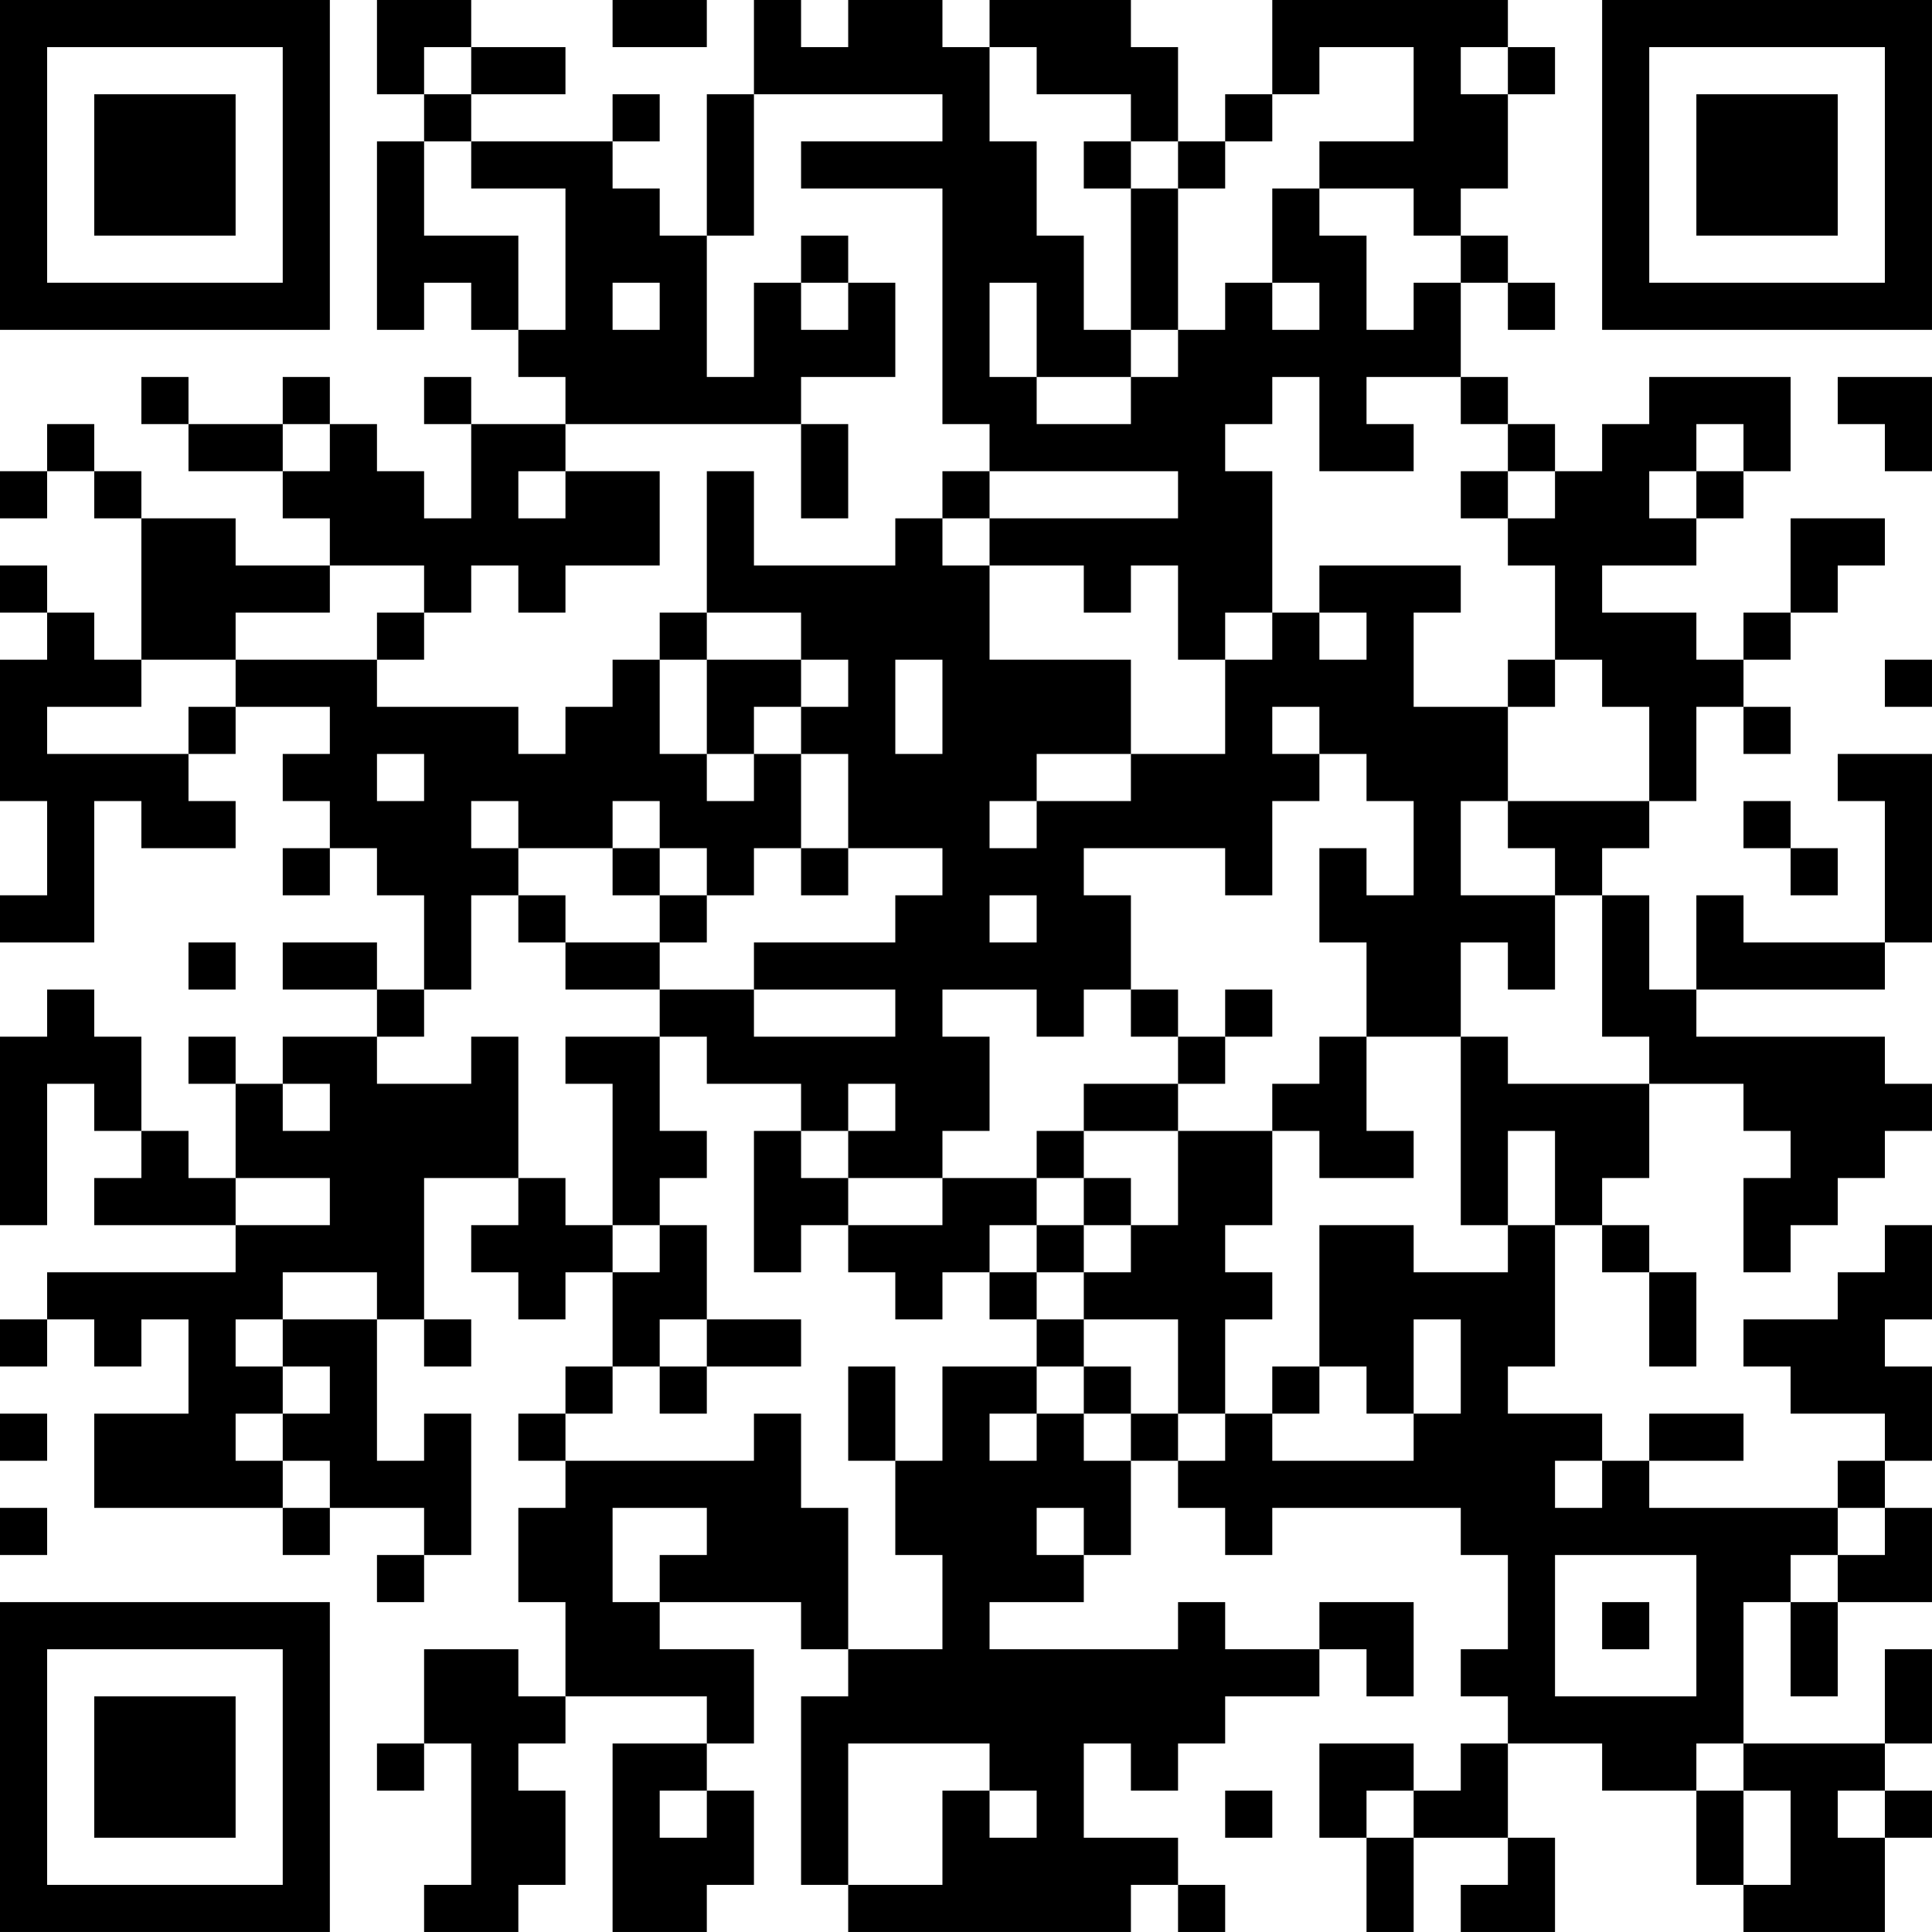 <?xml version="1.0" encoding="UTF-8"?>
<svg xmlns="http://www.w3.org/2000/svg" version="1.1" width="200" height="200" viewBox="0 0 200 200"><rect x="0" y="0" width="200" height="200" fill="#ffffff"/><g transform="scale(4.878)"><g transform="translate(0,0)"><path fill-rule="evenodd" d="M8 0L8 2L9 2L9 3L8 3L8 7L9 7L9 6L10 6L10 7L11 7L11 8L12 8L12 9L10 9L10 8L9 8L9 9L10 9L10 11L9 11L9 10L8 10L8 9L7 9L7 8L6 8L6 9L4 9L4 8L3 8L3 9L4 9L4 10L6 10L6 11L7 11L7 12L5 12L5 11L3 11L3 10L2 10L2 9L1 9L1 10L0 10L0 11L1 11L1 10L2 10L2 11L3 11L3 14L2 14L2 13L1 13L1 12L0 12L0 13L1 13L1 14L0 14L0 17L1 17L1 19L0 19L0 20L2 20L2 17L3 17L3 18L5 18L5 17L4 17L4 16L5 16L5 15L7 15L7 16L6 16L6 17L7 17L7 18L6 18L6 19L7 19L7 18L8 18L8 19L9 19L9 21L8 21L8 20L6 20L6 21L8 21L8 22L6 22L6 23L5 23L5 22L4 22L4 23L5 23L5 25L4 25L4 24L3 24L3 22L2 22L2 21L1 21L1 22L0 22L0 26L1 26L1 23L2 23L2 24L3 24L3 25L2 25L2 26L5 26L5 27L1 27L1 28L0 28L0 29L1 29L1 28L2 28L2 29L3 29L3 28L4 28L4 30L2 30L2 32L6 32L6 33L7 33L7 32L9 32L9 33L8 33L8 34L9 34L9 33L10 33L10 30L9 30L9 31L8 31L8 28L9 28L9 29L10 29L10 28L9 28L9 25L11 25L11 26L10 26L10 27L11 27L11 28L12 28L12 27L13 27L13 29L12 29L12 30L11 30L11 31L12 31L12 32L11 32L11 34L12 34L12 36L11 36L11 35L9 35L9 37L8 37L8 38L9 38L9 37L10 37L10 40L9 40L9 41L11 41L11 40L12 40L12 38L11 38L11 37L12 37L12 36L15 36L15 37L13 37L13 41L15 41L15 40L16 40L16 38L15 38L15 37L16 37L16 35L14 35L14 34L17 34L17 35L18 35L18 36L17 36L17 40L18 40L18 41L24 41L24 40L25 40L25 41L26 41L26 40L25 40L25 39L23 39L23 37L24 37L24 38L25 38L25 37L26 37L26 36L28 36L28 35L29 35L29 36L30 36L30 34L28 34L28 35L26 35L26 34L25 34L25 35L21 35L21 34L23 34L23 33L24 33L24 31L25 31L25 32L26 32L26 33L27 33L27 32L31 32L31 33L32 33L32 35L31 35L31 36L32 36L32 37L31 37L31 38L30 38L30 37L28 37L28 39L29 39L29 41L30 41L30 39L32 39L32 40L31 40L31 41L33 41L33 39L32 39L32 37L34 37L34 38L36 38L36 40L37 40L37 41L40 41L40 39L41 39L41 38L40 38L40 37L41 37L41 35L40 35L40 37L37 37L37 34L38 34L38 36L39 36L39 34L41 34L41 32L40 32L40 31L41 31L41 29L40 29L40 28L41 28L41 26L40 26L40 27L39 27L39 28L37 28L37 29L38 29L38 30L40 30L40 31L39 31L39 32L35 32L35 31L37 31L37 30L35 30L35 31L34 31L34 30L32 30L32 29L33 29L33 26L34 26L34 27L35 27L35 29L36 29L36 27L35 27L35 26L34 26L34 25L35 25L35 23L37 23L37 24L38 24L38 25L37 25L37 27L38 27L38 26L39 26L39 25L40 25L40 24L41 24L41 23L40 23L40 22L36 22L36 21L40 21L40 20L41 20L41 16L39 16L39 17L40 17L40 20L37 20L37 19L36 19L36 21L35 21L35 19L34 19L34 18L35 18L35 17L36 17L36 15L37 15L37 16L38 16L38 15L37 15L37 14L38 14L38 13L39 13L39 12L40 12L40 11L38 11L38 13L37 13L37 14L36 14L36 13L34 13L34 12L36 12L36 11L37 11L37 10L38 10L38 8L35 8L35 9L34 9L34 10L33 10L33 9L32 9L32 8L31 8L31 6L32 6L32 7L33 7L33 6L32 6L32 5L31 5L31 4L32 4L32 2L33 2L33 1L32 1L32 0L27 0L27 2L26 2L26 3L25 3L25 1L24 1L24 0L21 0L21 1L20 1L20 0L18 0L18 1L17 1L17 0L16 0L16 2L15 2L15 5L14 5L14 4L13 4L13 3L14 3L14 2L13 2L13 3L10 3L10 2L12 2L12 1L10 1L10 0ZM13 0L13 1L15 1L15 0ZM9 1L9 2L10 2L10 1ZM21 1L21 3L22 3L22 5L23 5L23 7L24 7L24 8L22 8L22 6L21 6L21 8L22 8L22 9L24 9L24 8L25 8L25 7L26 7L26 6L27 6L27 7L28 7L28 6L27 6L27 4L28 4L28 5L29 5L29 7L30 7L30 6L31 6L31 5L30 5L30 4L28 4L28 3L30 3L30 1L28 1L28 2L27 2L27 3L26 3L26 4L25 4L25 3L24 3L24 2L22 2L22 1ZM31 1L31 2L32 2L32 1ZM16 2L16 5L15 5L15 8L16 8L16 6L17 6L17 7L18 7L18 6L19 6L19 8L17 8L17 9L12 9L12 10L11 10L11 11L12 11L12 10L14 10L14 12L12 12L12 13L11 13L11 12L10 12L10 13L9 13L9 12L7 12L7 13L5 13L5 14L3 14L3 15L1 15L1 16L4 16L4 15L5 15L5 14L8 14L8 15L11 15L11 16L12 16L12 15L13 15L13 14L14 14L14 16L15 16L15 17L16 17L16 16L17 16L17 18L16 18L16 19L15 19L15 18L14 18L14 17L13 17L13 18L11 18L11 17L10 17L10 18L11 18L11 19L10 19L10 21L9 21L9 22L8 22L8 23L10 23L10 22L11 22L11 25L12 25L12 26L13 26L13 27L14 27L14 26L15 26L15 28L14 28L14 29L13 29L13 30L12 30L12 31L16 31L16 30L17 30L17 32L18 32L18 35L20 35L20 33L19 33L19 31L20 31L20 29L22 29L22 30L21 30L21 31L22 31L22 30L23 30L23 31L24 31L24 30L25 30L25 31L26 31L26 30L27 30L27 31L30 31L30 30L31 30L31 28L30 28L30 30L29 30L29 29L28 29L28 26L30 26L30 27L32 27L32 26L33 26L33 24L32 24L32 26L31 26L31 22L32 22L32 23L35 23L35 22L34 22L34 19L33 19L33 18L32 18L32 17L35 17L35 15L34 15L34 14L33 14L33 12L32 12L32 11L33 11L33 10L32 10L32 9L31 9L31 8L29 8L29 9L30 9L30 10L28 10L28 8L27 8L27 9L26 9L26 10L27 10L27 13L26 13L26 14L25 14L25 12L24 12L24 13L23 13L23 12L21 12L21 11L25 11L25 10L21 10L21 9L20 9L20 4L17 4L17 3L20 3L20 2ZM9 3L9 5L11 5L11 7L12 7L12 4L10 4L10 3ZM23 3L23 4L24 4L24 7L25 7L25 4L24 4L24 3ZM17 5L17 6L18 6L18 5ZM13 6L13 7L14 7L14 6ZM39 8L39 9L40 9L40 10L41 10L41 8ZM6 9L6 10L7 10L7 9ZM17 9L17 11L18 11L18 9ZM36 9L36 10L35 10L35 11L36 11L36 10L37 10L37 9ZM15 10L15 13L14 13L14 14L15 14L15 16L16 16L16 15L17 15L17 16L18 16L18 18L17 18L17 19L18 19L18 18L20 18L20 19L19 19L19 20L16 20L16 21L14 21L14 20L15 20L15 19L14 19L14 18L13 18L13 19L14 19L14 20L12 20L12 19L11 19L11 20L12 20L12 21L14 21L14 22L12 22L12 23L13 23L13 26L14 26L14 25L15 25L15 24L14 24L14 22L15 22L15 23L17 23L17 24L16 24L16 27L17 27L17 26L18 26L18 27L19 27L19 28L20 28L20 27L21 27L21 28L22 28L22 29L23 29L23 30L24 30L24 29L23 29L23 28L25 28L25 30L26 30L26 28L27 28L27 27L26 27L26 26L27 26L27 24L28 24L28 25L30 25L30 24L29 24L29 22L31 22L31 20L32 20L32 21L33 21L33 19L31 19L31 17L32 17L32 15L33 15L33 14L32 14L32 15L30 15L30 13L31 13L31 12L28 12L28 13L27 13L27 14L26 14L26 16L24 16L24 14L21 14L21 12L20 12L20 11L21 11L21 10L20 10L20 11L19 11L19 12L16 12L16 10ZM31 10L31 11L32 11L32 10ZM8 13L8 14L9 14L9 13ZM15 13L15 14L17 14L17 15L18 15L18 14L17 14L17 13ZM28 13L28 14L29 14L29 13ZM19 14L19 16L20 16L20 14ZM40 14L40 15L41 15L41 14ZM27 15L27 16L28 16L28 17L27 17L27 19L26 19L26 18L23 18L23 19L24 19L24 21L23 21L23 22L22 22L22 21L20 21L20 22L21 22L21 24L20 24L20 25L18 25L18 24L19 24L19 23L18 23L18 24L17 24L17 25L18 25L18 26L20 26L20 25L22 25L22 26L21 26L21 27L22 27L22 28L23 28L23 27L24 27L24 26L25 26L25 24L27 24L27 23L28 23L28 22L29 22L29 20L28 20L28 18L29 18L29 19L30 19L30 17L29 17L29 16L28 16L28 15ZM8 16L8 17L9 17L9 16ZM22 16L22 17L21 17L21 18L22 18L22 17L24 17L24 16ZM37 17L37 18L38 18L38 19L39 19L39 18L38 18L38 17ZM21 19L21 20L22 20L22 19ZM4 20L4 21L5 21L5 20ZM16 21L16 22L19 22L19 21ZM24 21L24 22L25 22L25 23L23 23L23 24L22 24L22 25L23 25L23 26L22 26L22 27L23 27L23 26L24 26L24 25L23 25L23 24L25 24L25 23L26 23L26 22L27 22L27 21L26 21L26 22L25 22L25 21ZM6 23L6 24L7 24L7 23ZM5 25L5 26L7 26L7 25ZM6 27L6 28L5 28L5 29L6 29L6 30L5 30L5 31L6 31L6 32L7 32L7 31L6 31L6 30L7 30L7 29L6 29L6 28L8 28L8 27ZM15 28L15 29L14 29L14 30L15 30L15 29L17 29L17 28ZM18 29L18 31L19 31L19 29ZM27 29L27 30L28 30L28 29ZM0 30L0 31L1 31L1 30ZM33 31L33 32L34 32L34 31ZM0 32L0 33L1 33L1 32ZM13 32L13 34L14 34L14 33L15 33L15 32ZM22 32L22 33L23 33L23 32ZM39 32L39 33L38 33L38 34L39 34L39 33L40 33L40 32ZM33 33L33 36L36 36L36 33ZM34 34L34 35L35 35L35 34ZM18 37L18 40L20 40L20 38L21 38L21 39L22 39L22 38L21 38L21 37ZM36 37L36 38L37 38L37 40L38 40L38 38L37 38L37 37ZM14 38L14 39L15 39L15 38ZM26 38L26 39L27 39L27 38ZM29 38L29 39L30 39L30 38ZM39 38L39 39L40 39L40 38ZM0 0L0 7L7 7L7 0ZM1 1L1 6L6 6L6 1ZM2 2L2 5L5 5L5 2ZM34 0L34 7L41 7L41 0ZM35 1L35 6L40 6L40 1ZM36 2L36 5L39 5L39 2ZM0 34L0 41L7 41L7 34ZM1 35L1 40L6 40L6 35ZM2 36L2 39L5 39L5 36Z" fill="#000000"/></g></g></svg>
